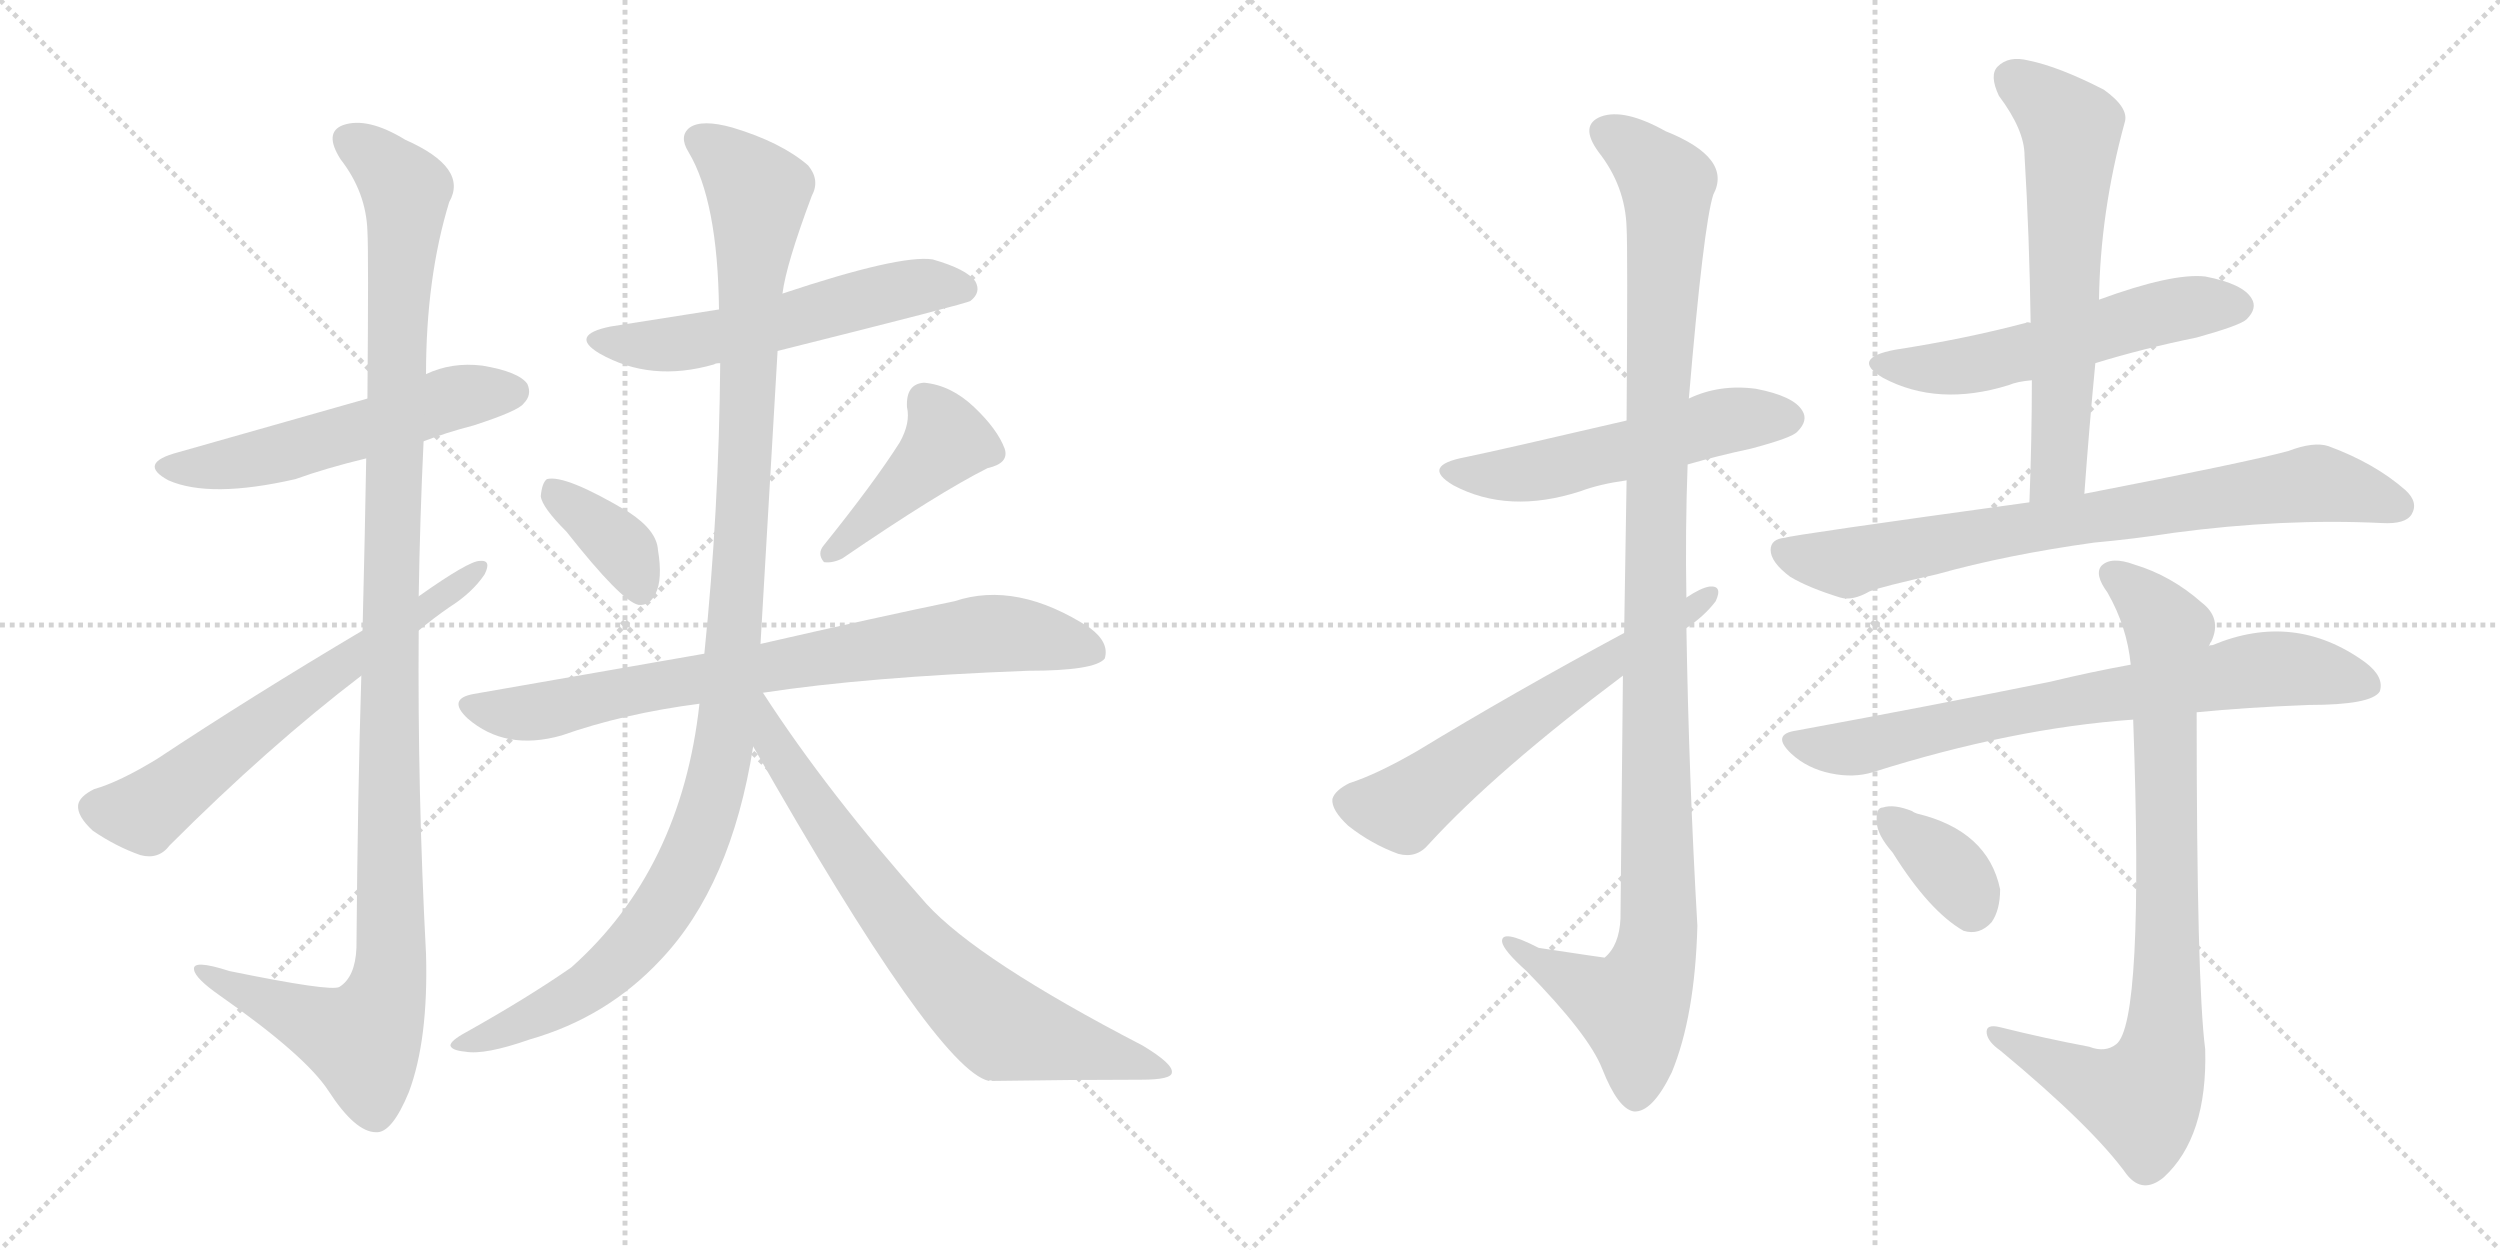 <svg version="1.1" viewBox="0 0 2048 1024" xmlns="http://www.w3.org/2000/svg">
  <g stroke="lightgray" stroke-dasharray="1,1" stroke-width="1" transform="scale(4, 4)">
    <line x1="0" y1="0" x2="256" y2="256"></line>
    <line x1="256" y1="0" x2="0" y2="256"></line>
    <line x1="128" y1="0" x2="128" y2="256"></line>
    <line x1="0" y1="128" x2="256" y2="128"></line>
    <line x1="256" y1="0" x2="512" y2="256"></line>
    <line x1="512" y1="0" x2="256" y2="256"></line>
    <line x1="384" y1="0" x2="384" y2="256"></line>
    <line x1="256" y1="128" x2="512" y2="128"></line>
  </g>
<g transform="scale(1, -1) translate(0, -850)">
   <style type="text/css">
    @keyframes keyframes0 {
      from {
       stroke: black;
       stroke-dashoffset: 546;
       stroke-width: 128;
       }
       64% {
       animation-timing-function: step-end;
       stroke: black;
       stroke-dashoffset: 0;
       stroke-width: 128;
       }
       to {
       stroke: black;
       stroke-width: 1024;
       }
       }
       #make-me-a-hanzi-animation-0 {
         animation: keyframes0 0.694s both;
         animation-delay: 0s;
         animation-timing-function: linear;
       }
    @keyframes keyframes1 {
      from {
       stroke: black;
       stroke-dashoffset: 1158;
       stroke-width: 128;
       }
       79% {
       animation-timing-function: step-end;
       stroke: black;
       stroke-dashoffset: 0;
       stroke-width: 128;
       }
       to {
       stroke: black;
       stroke-width: 1024;
       }
       }
       #make-me-a-hanzi-animation-1 {
         animation: keyframes1 1.192s both;
         animation-delay: 0.694s;
         animation-timing-function: linear;
       }
    @keyframes keyframes2 {
      from {
       stroke: black;
       stroke-dashoffset: 635;
       stroke-width: 128;
       }
       67% {
       animation-timing-function: step-end;
       stroke: black;
       stroke-dashoffset: 0;
       stroke-width: 128;
       }
       to {
       stroke: black;
       stroke-width: 1024;
       }
       }
       #make-me-a-hanzi-animation-2 {
         animation: keyframes2 0.767s both;
         animation-delay: 1.887s;
         animation-timing-function: linear;
       }
    @keyframes keyframes3 {
      from {
       stroke: black;
       stroke-dashoffset: 559;
       stroke-width: 128;
       }
       65% {
       animation-timing-function: step-end;
       stroke: black;
       stroke-dashoffset: 0;
       stroke-width: 128;
       }
       to {
       stroke: black;
       stroke-width: 1024;
       }
       }
       #make-me-a-hanzi-animation-3 {
         animation: keyframes3 0.705s both;
         animation-delay: 2.653s;
         animation-timing-function: linear;
       }
    @keyframes keyframes4 {
      from {
       stroke: black;
       stroke-dashoffset: 370;
       stroke-width: 128;
       }
       55% {
       animation-timing-function: step-end;
       stroke: black;
       stroke-dashoffset: 0;
       stroke-width: 128;
       }
       to {
       stroke: black;
       stroke-width: 1024;
       }
       }
       #make-me-a-hanzi-animation-4 {
         animation: keyframes4 0.551s both;
         animation-delay: 3.358s;
         animation-timing-function: linear;
       }
    @keyframes keyframes5 {
      from {
       stroke: black;
       stroke-dashoffset: 425;
       stroke-width: 128;
       }
       58% {
       animation-timing-function: step-end;
       stroke: black;
       stroke-dashoffset: 0;
       stroke-width: 128;
       }
       to {
       stroke: black;
       stroke-width: 1024;
       }
       }
       #make-me-a-hanzi-animation-5 {
         animation: keyframes5 0.596s both;
         animation-delay: 3.91s;
         animation-timing-function: linear;
       }
    @keyframes keyframes6 {
      from {
       stroke: black;
       stroke-dashoffset: 775;
       stroke-width: 128;
       }
       72% {
       animation-timing-function: step-end;
       stroke: black;
       stroke-dashoffset: 0;
       stroke-width: 128;
       }
       to {
       stroke: black;
       stroke-width: 1024;
       }
       }
       #make-me-a-hanzi-animation-6 {
         animation: keyframes6 0.881s both;
         animation-delay: 4.505s;
         animation-timing-function: linear;
       }
    @keyframes keyframes7 {
      from {
       stroke: black;
       stroke-dashoffset: 1122;
       stroke-width: 128;
       }
       79% {
       animation-timing-function: step-end;
       stroke: black;
       stroke-dashoffset: 0;
       stroke-width: 128;
       }
       to {
       stroke: black;
       stroke-width: 1024;
       }
       }
       #make-me-a-hanzi-animation-7 {
         animation: keyframes7 1.163s both;
         animation-delay: 5.386s;
         animation-timing-function: linear;
       }
    @keyframes keyframes8 {
      from {
       stroke: black;
       stroke-dashoffset: 729;
       stroke-width: 128;
       }
       70% {
       animation-timing-function: step-end;
       stroke: black;
       stroke-dashoffset: 0;
       stroke-width: 128;
       }
       to {
       stroke: black;
       stroke-width: 1024;
       }
       }
       #make-me-a-hanzi-animation-8 {
         animation: keyframes8 0.843s both;
         animation-delay: 6.549s;
         animation-timing-function: linear;
       }
    @keyframes keyframes9 {
      from {
       stroke: black;
       stroke-dashoffset: 535;
       stroke-width: 128;
       }
       64% {
       animation-timing-function: step-end;
       stroke: black;
       stroke-dashoffset: 0;
       stroke-width: 128;
       }
       to {
       stroke: black;
       stroke-width: 1024;
       }
       }
       #make-me-a-hanzi-animation-9 {
         animation: keyframes9 0.685s both;
         animation-delay: 7.392s;
         animation-timing-function: linear;
       }
    @keyframes keyframes10 {
      from {
       stroke: black;
       stroke-dashoffset: 1115;
       stroke-width: 128;
       }
       78% {
       animation-timing-function: step-end;
       stroke: black;
       stroke-dashoffset: 0;
       stroke-width: 128;
       }
       to {
       stroke: black;
       stroke-width: 1024;
       }
       }
       #make-me-a-hanzi-animation-10 {
         animation: keyframes10 1.157s both;
         animation-delay: 8.078s;
         animation-timing-function: linear;
       }
    @keyframes keyframes11 {
      from {
       stroke: black;
       stroke-dashoffset: 607;
       stroke-width: 128;
       }
       66% {
       animation-timing-function: step-end;
       stroke: black;
       stroke-dashoffset: 0;
       stroke-width: 128;
       }
       to {
       stroke: black;
       stroke-width: 1024;
       }
       }
       #make-me-a-hanzi-animation-11 {
         animation: keyframes11 0.744s both;
         animation-delay: 9.235s;
         animation-timing-function: linear;
       }
    @keyframes keyframes12 {
      from {
       stroke: black;
       stroke-dashoffset: 552;
       stroke-width: 128;
       }
       64% {
       animation-timing-function: step-end;
       stroke: black;
       stroke-dashoffset: 0;
       stroke-width: 128;
       }
       to {
       stroke: black;
       stroke-width: 1024;
       }
       }
       #make-me-a-hanzi-animation-12 {
         animation: keyframes12 0.699s both;
         animation-delay: 9.979s;
         animation-timing-function: linear;
       }
    @keyframes keyframes13 {
      from {
       stroke: black;
       stroke-dashoffset: 625;
       stroke-width: 128;
       }
       67% {
       animation-timing-function: step-end;
       stroke: black;
       stroke-dashoffset: 0;
       stroke-width: 128;
       }
       to {
       stroke: black;
       stroke-width: 1024;
       }
       }
       #make-me-a-hanzi-animation-13 {
         animation: keyframes13 0.759s both;
         animation-delay: 10.678s;
         animation-timing-function: linear;
       }
    @keyframes keyframes14 {
      from {
       stroke: black;
       stroke-dashoffset: 767;
       stroke-width: 128;
       }
       71% {
       animation-timing-function: step-end;
       stroke: black;
       stroke-dashoffset: 0;
       stroke-width: 128;
       }
       to {
       stroke: black;
       stroke-width: 1024;
       }
       }
       #make-me-a-hanzi-animation-14 {
         animation: keyframes14 0.874s both;
         animation-delay: 11.437s;
         animation-timing-function: linear;
       }
    @keyframes keyframes15 {
      from {
       stroke: black;
       stroke-dashoffset: 735;
       stroke-width: 128;
       }
       71% {
       animation-timing-function: step-end;
       stroke: black;
       stroke-dashoffset: 0;
       stroke-width: 128;
       }
       to {
       stroke: black;
       stroke-width: 1024;
       }
       }
       #make-me-a-hanzi-animation-15 {
         animation: keyframes15 0.848s both;
         animation-delay: 12.311s;
         animation-timing-function: linear;
       }
    @keyframes keyframes16 {
      from {
       stroke: black;
       stroke-dashoffset: 839;
       stroke-width: 128;
       }
       73% {
       animation-timing-function: step-end;
       stroke: black;
       stroke-dashoffset: 0;
       stroke-width: 128;
       }
       to {
       stroke: black;
       stroke-width: 1024;
       }
       }
       #make-me-a-hanzi-animation-16 {
         animation: keyframes16 0.933s both;
         animation-delay: 13.159s;
         animation-timing-function: linear;
       }
    @keyframes keyframes17 {
      from {
       stroke: black;
       stroke-dashoffset: 355;
       stroke-width: 128;
       }
       54% {
       animation-timing-function: step-end;
       stroke: black;
       stroke-dashoffset: 0;
       stroke-width: 128;
       }
       to {
       stroke: black;
       stroke-width: 1024;
       }
       }
       #make-me-a-hanzi-animation-17 {
         animation: keyframes17 0.539s both;
         animation-delay: 14.092s;
         animation-timing-function: linear;
       }
</style>
<path d="M 347.0 488.5 Q 365.0 495.5 388.0 501.5 Q 425.0 513.5 429.0 519.5 Q 436.0 526.5 432.0 535.5 Q 425.0 545.5 395.0 550.5 Q 370.0 553.5 349.0 543.5 L 301.0 523.5 L 146.0 479.5 Q 112.0 470.5 138.0 456.5 Q 172.0 441.5 242.0 457.5 Q 267.0 466.5 300.0 474.5 L 347.0 488.5 Z" fill="lightgray"></path> 
<path d="M 296.0 296.5 Q 293.0 199.5 292.0 73.5 Q 291.0 49.5 278.0 41.5 Q 271.0 37.5 188.0 54.5 Q 157.0 64.5 159.0 55.5 Q 160.0 48.5 180.0 34.5 Q 250.0 -14.5 269.0 -43.5 Q 291.0 -77.5 308.0 -77.5 Q 321.0 -78.5 335.0 -44.5 Q 351.0 -1.5 349.0 68.5 Q 342.0 201.5 343.0 333.5 L 343.0 361.5 Q 344.0 425.5 347.0 488.5 L 349.0 543.5 Q 349.0 622.5 368.0 684.5 Q 384.0 712.5 332.0 735.5 Q 301.0 754.5 281.0 747.5 Q 265.0 741.5 279.0 719.5 Q 300.0 692.5 301.0 660.5 Q 302.0 644.5 301.0 523.5 L 300.0 474.5 Q 299.0 414.5 297.0 333.5 L 296.0 296.5 Z" fill="lightgray"></path> 
<path d="M 297.0 333.5 Q 206.0 279.5 129.0 228.5 Q 98.0 209.5 77.0 203.5 Q 65.0 197.5 64.0 190.5 Q 63.0 181.5 76.0 169.5 Q 95.0 156.5 115.0 149.5 Q 130.0 145.5 139.0 157.5 Q 220.0 238.5 296.0 296.5 L 343.0 333.5 Q 355.0 343.5 368.0 352.5 Q 387.0 364.5 397.0 379.5 Q 403.0 391.5 393.0 390.5 Q 384.0 390.5 343.0 361.5 L 297.0 333.5 Z" fill="lightgray"></path> 
<path d="M 637.0 562.5 Q 793.0 601.5 795.0 603.5 Q 804.0 610.5 799.0 619.5 Q 792.0 629.5 764.0 637.5 Q 737.0 641.5 641.0 609.5 L 589.0 596.5 L 500.0 582.5 Q 466.0 575.5 491.0 560.5 Q 533.0 536.5 585.0 551.5 Q 586.0 552.5 590.0 552.5 L 637.0 562.5 Z" fill="lightgray"></path> 
<path d="M 464.0 414.5 Q 509.0 357.5 523.0 354.5 Q 532.0 353.5 537.0 363.5 Q 543.0 375.5 539.0 399.5 Q 538.0 415.5 515.0 430.5 Q 463.0 461.5 448.0 457.5 Q 444.0 454.5 443.0 443.5 Q 444.0 434.5 464.0 414.5 Z" fill="lightgray"></path> 
<path d="M 737.0 487.5 Q 716.0 454.5 675.0 403.5 Q 669.0 396.5 675.0 389.5 Q 682.0 388.5 690.0 392.5 Q 769.0 446.5 809.0 466.5 Q 827.0 470.5 823.0 482.5 Q 817.0 498.5 798.0 516.5 Q 779.0 534.5 757.0 536.5 Q 742.0 535.5 743.0 516.5 Q 746.0 503.5 737.0 487.5 Z" fill="lightgray"></path> 
<path d="M 625.0 282.5 Q 710.0 295.5 842.0 300.5 Q 897.0 300.5 905.0 310.5 Q 909.0 323.5 893.0 335.5 Q 833.0 374.5 782.0 357.5 Q 719.0 344.5 623.0 322.5 L 577.0 314.5 L 388.0 281.5 Q 366.0 277.5 383.0 261.5 Q 414.0 234.5 460.0 247.5 Q 511.0 265.5 573.0 273.5 L 625.0 282.5 Z" fill="lightgray"></path> 
<path d="M 573.0 273.5 Q 558.0 137.5 468.0 57.5 Q 432.0 32.5 382.0 4.5 Q 369.0 -2.5 369.0 -6.5 Q 370.0 -10.5 381.0 -11.5 Q 397.0 -14.5 434.0 -1.5 Q 497.0 16.5 541.0 63.5 Q 599.0 124.5 617.0 238.5 L 623.0 322.5 L 637.0 562.5 L 641.0 609.5 Q 644.0 633.5 665.0 689.5 Q 672.0 702.5 662.0 714.5 Q 640.0 733.5 600.0 745.5 Q 575.0 752.5 565.0 745.5 Q 556.0 738.5 564.0 725.5 Q 588.0 685.5 589.0 596.5 L 590.0 552.5 Q 589.0 431.5 577.0 314.5 L 573.0 273.5 Z" fill="lightgray"></path> 
<path d="M 617.0 238.5 Q 767.0 -25.5 810.0 -35.5 Q 811.0 -34.5 813.0 -35.5 Q 879.0 -34.5 935.0 -34.5 Q 960.0 -34.5 960.0 -28.5 Q 961.0 -21.5 936.0 -6.5 Q 801.0 63.5 759.0 109.5 Q 678.0 200.5 625.0 282.5 C 609.0 307.5 587.0 291.5 617.0 238.5 Z" fill="lightgray"></path> 
<path d="M 1382.5 469.5 Q 1406.5 476.5 1434.5 482.5 Q 1468.5 491.5 1472.5 496.5 Q 1481.5 505.5 1476.5 513.5 Q 1469.5 525.5 1438.5 531.5 Q 1408.5 535.5 1383.5 523.5 L 1332.5 505.5 Q 1229.5 481.5 1200.5 475.5 Q 1163.5 468.5 1190.5 452.5 Q 1235.5 428.5 1294.5 447.5 Q 1310.5 453.5 1332.5 456.5 L 1382.5 469.5 Z" fill="lightgray"></path> 
<path d="M 1329.5 296.5 Q 1328.5 208.5 1327.5 97.5 Q 1326.5 75.5 1314.5 65.5 Q 1313.5 65.5 1260.5 73.5 Q 1229.5 89.5 1230.5 78.5 Q 1231.5 71.5 1250.5 54.5 Q 1301.5 2.5 1312.5 -25.5 Q 1325.5 -58.5 1338.5 -60.5 Q 1353.5 -61.5 1369.5 -28.5 Q 1388.5 17.5 1390.5 91.5 Q 1383.5 212.5 1381.5 335.5 L 1381.5 360.5 Q 1380.5 415.5 1382.5 469.5 L 1383.5 523.5 Q 1395.5 665.5 1403.5 690.5 Q 1419.5 720.5 1364.5 742.5 Q 1330.5 761.5 1311.5 754.5 Q 1293.5 747.5 1309.5 725.5 Q 1331.5 697.5 1332.5 663.5 Q 1333.5 647.5 1332.5 505.5 L 1332.5 456.5 Q 1331.5 401.5 1330.5 331.5 L 1329.5 296.5 Z" fill="lightgray"></path> 
<path d="M 1330.5 331.5 Q 1239.5 282.5 1160.5 234.5 Q 1127.5 215.5 1105.5 208.5 Q 1093.5 202.5 1091.5 195.5 Q 1090.5 186.5 1104.5 173.5 Q 1123.5 158.5 1145.5 150.5 Q 1160.5 146.5 1170.5 158.5 Q 1225.5 218.5 1329.5 296.5 L 1381.5 335.5 Q 1396.5 345.5 1405.5 357.5 Q 1411.5 370.5 1400.5 369.5 Q 1393.5 368.5 1381.5 360.5 L 1330.5 331.5 Z" fill="lightgray"></path> 
<path d="M 1716.5 552.5 Q 1755.5 564.5 1799.5 573.5 Q 1835.5 583.5 1840.5 588.5 Q 1849.5 597.5 1844.5 605.5 Q 1837.5 617.5 1806.5 623.5 Q 1779.5 626.5 1719.5 604.5 C 1691.5 594.5 1668.5 586.5 1663.5 585.5 Q 1660.5 586.5 1659.5 585.5 Q 1610.5 572.5 1552.5 563.5 Q 1515.5 556.5 1542.5 540.5 Q 1587.5 516.5 1645.5 534.5 Q 1652.5 537.5 1664.5 538.5 L 1716.5 552.5 Z" fill="lightgray"></path> 
<path d="M 1707.5 445.5 Q 1711.5 500.5 1716.5 552.5 L 1719.5 604.5 Q 1720.5 676.5 1740.5 749.5 Q 1744.5 761.5 1723.5 776.5 Q 1686.5 795.5 1661.5 800.5 Q 1645.5 804.5 1636.5 795.5 Q 1629.5 788.5 1637.5 771.5 Q 1658.5 743.5 1658.5 722.5 Q 1662.5 656.5 1663.5 585.5 L 1664.5 538.5 Q 1664.5 490.5 1662.5 438.5 C 1661.5 408.5 1705.5 415.5 1707.5 445.5 Z" fill="lightgray"></path> 
<path d="M 1715.5 405.5 Q 1748.5 408.5 1780.5 413.5 Q 1870.5 425.5 1951.5 421.5 Q 1970.5 420.5 1975.5 428.5 Q 1981.5 438.5 1970.5 448.5 Q 1945.5 470.5 1907.5 484.5 Q 1895.5 488.5 1874.5 480.5 Q 1841.5 471.5 1707.5 445.5 L 1662.5 438.5 Q 1466.5 411.5 1462.5 409.5 Q 1450.5 408.5 1450.5 399.5 Q 1450.5 389.5 1466.5 377.5 Q 1481.5 368.5 1507.5 360.5 Q 1517.5 357.5 1531.5 365.5 Q 1541.5 369.5 1586.5 379.5 Q 1643.5 395.5 1715.5 405.5 Z" fill="lightgray"></path> 
<path d="M 1799.5 266.5 Q 1839.5 270.5 1891.5 272.5 Q 1942.5 272.5 1949.5 283.5 Q 1953.5 295.5 1937.5 307.5 Q 1879.5 349.5 1812.5 321.5 Q 1809.5 321.5 1809.5 320.5 L 1745.5 305.5 Q 1712.5 299.5 1679.5 291.5 Q 1585.5 272.5 1471.5 251.5 Q 1450.5 248.5 1467.5 232.5 Q 1480.5 220.5 1499.5 216.5 Q 1518.5 212.5 1534.5 217.5 Q 1648.5 253.5 1747.5 260.5 L 1799.5 266.5 Z" fill="lightgray"></path> 
<path d="M 1711.5 -7.5 Q 1674.5 -0.5 1638.5 8.5 Q 1626.5 11.5 1627.5 3.5 Q 1628.5 -3.5 1638.5 -10.5 Q 1714.5 -73.5 1742.5 -112.5 Q 1755.5 -128.5 1772.5 -114.5 Q 1808.5 -81.5 1806.5 -9.5 Q 1799.5 44.5 1799.5 266.5 L 1809.5 320.5 Q 1810.5 323.5 1811.5 324.5 Q 1820.5 343.5 1803.5 356.5 Q 1778.5 378.5 1748.5 387.5 Q 1729.5 394.5 1721.5 386.5 Q 1715.5 379.5 1726.5 364.5 Q 1742.5 336.5 1745.5 305.5 L 1747.5 260.5 Q 1756.5 11.5 1733.5 -5.5 Q 1724.5 -12.5 1711.5 -7.5 Z" fill="lightgray"></path> 
<path d="M 1550.5 151.5 Q 1580.5 103.5 1608.5 87.5 Q 1621.5 83.5 1631.5 94.5 Q 1638.5 104.5 1638.5 121.5 Q 1628.5 169.5 1570.5 183.5 Q 1567.5 184.5 1566.5 185.5 Q 1551.5 191.5 1542.5 188.5 Q 1536.5 188.5 1537.5 176.5 Q 1537.5 166.5 1550.5 151.5 Z" fill="lightgray"></path> 
      <clipPath id="make-me-a-hanzi-clip-0">
      <path d="M 347.0 488.5 Q 365.0 495.5 388.0 501.5 Q 425.0 513.5 429.0 519.5 Q 436.0 526.5 432.0 535.5 Q 425.0 545.5 395.0 550.5 Q 370.0 553.5 349.0 543.5 L 301.0 523.5 L 146.0 479.5 Q 112.0 470.5 138.0 456.5 Q 172.0 441.5 242.0 457.5 Q 267.0 466.5 300.0 474.5 L 347.0 488.5 Z" fill="lightgray"></path>
      </clipPath>
      <path clip-path="url(#make-me-a-hanzi-clip-0)" d="M 139.0 468.5 L 211.0 473.5 L 365.0 522.5 L 421.0 529.5 " fill="none" id="make-me-a-hanzi-animation-0" stroke-dasharray="418 836" stroke-linecap="round"></path>

      <clipPath id="make-me-a-hanzi-clip-1">
      <path d="M 296.0 296.5 Q 293.0 199.5 292.0 73.5 Q 291.0 49.5 278.0 41.5 Q 271.0 37.5 188.0 54.5 Q 157.0 64.5 159.0 55.5 Q 160.0 48.5 180.0 34.5 Q 250.0 -14.5 269.0 -43.5 Q 291.0 -77.5 308.0 -77.5 Q 321.0 -78.5 335.0 -44.5 Q 351.0 -1.5 349.0 68.5 Q 342.0 201.5 343.0 333.5 L 343.0 361.5 Q 344.0 425.5 347.0 488.5 L 349.0 543.5 Q 349.0 622.5 368.0 684.5 Q 384.0 712.5 332.0 735.5 Q 301.0 754.5 281.0 747.5 Q 265.0 741.5 279.0 719.5 Q 300.0 692.5 301.0 660.5 Q 302.0 644.5 301.0 523.5 L 300.0 474.5 Q 299.0 414.5 297.0 333.5 L 296.0 296.5 Z" fill="lightgray"></path>
      </clipPath>
      <path clip-path="url(#make-me-a-hanzi-clip-1)" d="M 288.0 732.5 L 328.0 701.5 L 333.0 686.5 L 324.0 560.5 L 317.0 41.5 L 309.0 16.5 L 294.0 -1.5 L 165.0 53.5 " fill="none" id="make-me-a-hanzi-animation-1" stroke-dasharray="1030 2060" stroke-linecap="round"></path>

      <clipPath id="make-me-a-hanzi-clip-2">
      <path d="M 297.0 333.5 Q 206.0 279.5 129.0 228.5 Q 98.0 209.5 77.0 203.5 Q 65.0 197.5 64.0 190.5 Q 63.0 181.5 76.0 169.5 Q 95.0 156.5 115.0 149.5 Q 130.0 145.5 139.0 157.5 Q 220.0 238.5 296.0 296.5 L 343.0 333.5 Q 355.0 343.5 368.0 352.5 Q 387.0 364.5 397.0 379.5 Q 403.0 391.5 393.0 390.5 Q 384.0 390.5 343.0 361.5 L 297.0 333.5 Z" fill="lightgray"></path>
      </clipPath>
      <path clip-path="url(#make-me-a-hanzi-clip-2)" d="M 76.0 188.5 L 122.0 186.5 L 391.0 383.5 " fill="none" id="make-me-a-hanzi-animation-2" stroke-dasharray="507 1014" stroke-linecap="round"></path>

      <clipPath id="make-me-a-hanzi-clip-3">
      <path d="M 637.0 562.5 Q 793.0 601.5 795.0 603.5 Q 804.0 610.5 799.0 619.5 Q 792.0 629.5 764.0 637.5 Q 737.0 641.5 641.0 609.5 L 589.0 596.5 L 500.0 582.5 Q 466.0 575.5 491.0 560.5 Q 533.0 536.5 585.0 551.5 Q 586.0 552.5 590.0 552.5 L 637.0 562.5 Z" fill="lightgray"></path>
      </clipPath>
      <path clip-path="url(#make-me-a-hanzi-clip-3)" d="M 493.0 572.5 L 518.0 566.5 L 570.0 570.5 L 753.0 615.5 L 790.0 612.5 " fill="none" id="make-me-a-hanzi-animation-3" stroke-dasharray="431 862" stroke-linecap="round"></path>

      <clipPath id="make-me-a-hanzi-clip-4">
      <path d="M 464.0 414.5 Q 509.0 357.5 523.0 354.5 Q 532.0 353.5 537.0 363.5 Q 543.0 375.5 539.0 399.5 Q 538.0 415.5 515.0 430.5 Q 463.0 461.5 448.0 457.5 Q 444.0 454.5 443.0 443.5 Q 444.0 434.5 464.0 414.5 Z" fill="lightgray"></path>
      </clipPath>
      <path clip-path="url(#make-me-a-hanzi-clip-4)" d="M 452.0 448.5 L 513.0 397.5 L 525.0 365.5 " fill="none" id="make-me-a-hanzi-animation-4" stroke-dasharray="242 484" stroke-linecap="round"></path>

      <clipPath id="make-me-a-hanzi-clip-5">
      <path d="M 737.0 487.5 Q 716.0 454.5 675.0 403.5 Q 669.0 396.5 675.0 389.5 Q 682.0 388.5 690.0 392.5 Q 769.0 446.5 809.0 466.5 Q 827.0 470.5 823.0 482.5 Q 817.0 498.5 798.0 516.5 Q 779.0 534.5 757.0 536.5 Q 742.0 535.5 743.0 516.5 Q 746.0 503.5 737.0 487.5 Z" fill="lightgray"></path>
      </clipPath>
      <path clip-path="url(#make-me-a-hanzi-clip-5)" d="M 758.0 520.5 L 776.0 488.5 L 681.0 396.5 " fill="none" id="make-me-a-hanzi-animation-5" stroke-dasharray="297 594" stroke-linecap="round"></path>

      <clipPath id="make-me-a-hanzi-clip-6">
      <path d="M 625.0 282.5 Q 710.0 295.5 842.0 300.5 Q 897.0 300.5 905.0 310.5 Q 909.0 323.5 893.0 335.5 Q 833.0 374.5 782.0 357.5 Q 719.0 344.5 623.0 322.5 L 577.0 314.5 L 388.0 281.5 Q 366.0 277.5 383.0 261.5 Q 414.0 234.5 460.0 247.5 Q 511.0 265.5 573.0 273.5 L 625.0 282.5 Z" fill="lightgray"></path>
      </clipPath>
      <path clip-path="url(#make-me-a-hanzi-clip-6)" d="M 386.0 271.5 L 410.0 265.5 L 447.0 268.5 L 541.0 289.5 L 805.0 330.5 L 835.0 330.5 L 897.0 316.5 " fill="none" id="make-me-a-hanzi-animation-6" stroke-dasharray="647 1294" stroke-linecap="round"></path>

      <clipPath id="make-me-a-hanzi-clip-7">
      <path d="M 573.0 273.5 Q 558.0 137.5 468.0 57.5 Q 432.0 32.5 382.0 4.5 Q 369.0 -2.5 369.0 -6.5 Q 370.0 -10.5 381.0 -11.5 Q 397.0 -14.5 434.0 -1.5 Q 497.0 16.5 541.0 63.5 Q 599.0 124.5 617.0 238.5 L 623.0 322.5 L 637.0 562.5 L 641.0 609.5 Q 644.0 633.5 665.0 689.5 Q 672.0 702.5 662.0 714.5 Q 640.0 733.5 600.0 745.5 Q 575.0 752.5 565.0 745.5 Q 556.0 738.5 564.0 725.5 Q 588.0 685.5 589.0 596.5 L 590.0 552.5 Q 589.0 431.5 577.0 314.5 L 573.0 273.5 Z" fill="lightgray"></path>
      </clipPath>
      <path clip-path="url(#make-me-a-hanzi-clip-7)" d="M 574.0 735.5 L 621.0 691.5 L 602.0 331.5 L 589.0 215.5 L 557.0 128.5 L 519.0 74.5 L 463.0 30.5 L 376.0 -7.5 " fill="none" id="make-me-a-hanzi-animation-7" stroke-dasharray="994 1988" stroke-linecap="round"></path>

      <clipPath id="make-me-a-hanzi-clip-8">
      <path d="M 617.0 238.5 Q 767.0 -25.5 810.0 -35.5 Q 811.0 -34.5 813.0 -35.5 Q 879.0 -34.5 935.0 -34.5 Q 960.0 -34.5 960.0 -28.5 Q 961.0 -21.5 936.0 -6.5 Q 801.0 63.5 759.0 109.5 Q 678.0 200.5 625.0 282.5 C 609.0 307.5 587.0 291.5 617.0 238.5 Z" fill="lightgray"></path>
      </clipPath>
      <path clip-path="url(#make-me-a-hanzi-clip-8)" d="M 624.0 274.5 L 651.0 209.5 L 744.0 82.5 L 796.0 28.5 L 822.0 8.5 L 955.0 -27.5 " fill="none" id="make-me-a-hanzi-animation-8" stroke-dasharray="601 1202" stroke-linecap="round"></path>

      <clipPath id="make-me-a-hanzi-clip-9">
      <path d="M 1382.5 469.5 Q 1406.5 476.5 1434.5 482.5 Q 1468.5 491.5 1472.5 496.5 Q 1481.5 505.5 1476.5 513.5 Q 1469.5 525.5 1438.5 531.5 Q 1408.5 535.5 1383.5 523.5 L 1332.5 505.5 Q 1229.5 481.5 1200.5 475.5 Q 1163.5 468.5 1190.5 452.5 Q 1235.5 428.5 1294.5 447.5 Q 1310.5 453.5 1332.5 456.5 L 1382.5 469.5 Z" fill="lightgray"></path>
      </clipPath>
      <path clip-path="url(#make-me-a-hanzi-clip-9)" d="M 1192.5 465.5 L 1252.5 462.5 L 1418.5 506.5 L 1465.5 507.5 " fill="none" id="make-me-a-hanzi-animation-9" stroke-dasharray="407 814" stroke-linecap="round"></path>

      <clipPath id="make-me-a-hanzi-clip-10">
      <path d="M 1329.5 296.5 Q 1328.5 208.5 1327.5 97.5 Q 1326.5 75.5 1314.5 65.5 Q 1313.5 65.5 1260.5 73.5 Q 1229.5 89.5 1230.5 78.5 Q 1231.5 71.5 1250.5 54.5 Q 1301.5 2.5 1312.5 -25.5 Q 1325.5 -58.5 1338.5 -60.5 Q 1353.5 -61.5 1369.5 -28.5 Q 1388.5 17.5 1390.5 91.5 Q 1383.5 212.5 1381.5 335.5 L 1381.5 360.5 Q 1380.5 415.5 1382.5 469.5 L 1383.5 523.5 Q 1395.5 665.5 1403.5 690.5 Q 1419.5 720.5 1364.5 742.5 Q 1330.5 761.5 1311.5 754.5 Q 1293.5 747.5 1309.5 725.5 Q 1331.5 697.5 1332.5 663.5 Q 1333.5 647.5 1332.5 505.5 L 1332.5 456.5 Q 1331.5 401.5 1330.5 331.5 L 1329.5 296.5 Z" fill="lightgray"></path>
      </clipPath>
      <path clip-path="url(#make-me-a-hanzi-clip-10)" d="M 1317.5 739.5 L 1334.5 731.5 L 1365.5 697.5 L 1355.5 405.5 L 1358.5 83.5 L 1337.5 24.5 L 1248.5 67.5 L 1247.5 74.5 L 1236.5 75.5 " fill="none" id="make-me-a-hanzi-animation-10" stroke-dasharray="987 1974" stroke-linecap="round"></path>

      <clipPath id="make-me-a-hanzi-clip-11">
      <path d="M 1330.5 331.5 Q 1239.5 282.5 1160.5 234.5 Q 1127.5 215.5 1105.5 208.5 Q 1093.5 202.5 1091.5 195.5 Q 1090.5 186.5 1104.5 173.5 Q 1123.5 158.5 1145.5 150.5 Q 1160.5 146.5 1170.5 158.5 Q 1225.5 218.5 1329.5 296.5 L 1381.5 335.5 Q 1396.5 345.5 1405.5 357.5 Q 1411.5 370.5 1400.5 369.5 Q 1393.5 368.5 1381.5 360.5 L 1330.5 331.5 Z" fill="lightgray"></path>
      </clipPath>
      <path clip-path="url(#make-me-a-hanzi-clip-11)" d="M 1102.5 193.5 L 1149.5 187.5 L 1398.5 361.5 " fill="none" id="make-me-a-hanzi-animation-11" stroke-dasharray="479 958" stroke-linecap="round"></path>

      <clipPath id="make-me-a-hanzi-clip-12">
      <path d="M 1716.5 552.5 Q 1755.5 564.5 1799.5 573.5 Q 1835.5 583.5 1840.5 588.5 Q 1849.5 597.5 1844.5 605.5 Q 1837.5 617.5 1806.5 623.5 Q 1779.5 626.5 1719.5 604.5 C 1691.5 594.5 1668.5 586.5 1663.5 585.5 Q 1660.5 586.5 1659.5 585.5 Q 1610.5 572.5 1552.5 563.5 Q 1515.5 556.5 1542.5 540.5 Q 1587.5 516.5 1645.5 534.5 Q 1652.5 537.5 1664.5 538.5 L 1716.5 552.5 Z" fill="lightgray"></path>
      </clipPath>
      <path clip-path="url(#make-me-a-hanzi-clip-12)" d="M 1544.5 553.5 L 1567.5 548.5 L 1617.5 551.5 L 1754.5 590.5 L 1833.5 599.5 " fill="none" id="make-me-a-hanzi-animation-12" stroke-dasharray="424 848" stroke-linecap="round"></path>

      <clipPath id="make-me-a-hanzi-clip-13">
      <path d="M 1707.5 445.5 Q 1711.5 500.5 1716.5 552.5 L 1719.5 604.5 Q 1720.5 676.5 1740.5 749.5 Q 1744.5 761.5 1723.5 776.5 Q 1686.5 795.5 1661.5 800.5 Q 1645.5 804.5 1636.5 795.5 Q 1629.5 788.5 1637.5 771.5 Q 1658.5 743.5 1658.5 722.5 Q 1662.5 656.5 1663.5 585.5 L 1664.5 538.5 Q 1664.5 490.5 1662.5 438.5 C 1661.5 408.5 1705.5 415.5 1707.5 445.5 Z" fill="lightgray"></path>
      </clipPath>
      <path clip-path="url(#make-me-a-hanzi-clip-13)" d="M 1648.5 786.5 L 1696.5 744.5 L 1686.5 465.5 L 1669.5 445.5 " fill="none" id="make-me-a-hanzi-animation-13" stroke-dasharray="497 994" stroke-linecap="round"></path>

      <clipPath id="make-me-a-hanzi-clip-14">
      <path d="M 1715.5 405.5 Q 1748.5 408.5 1780.5 413.5 Q 1870.5 425.5 1951.5 421.5 Q 1970.5 420.5 1975.5 428.5 Q 1981.5 438.5 1970.5 448.5 Q 1945.5 470.5 1907.5 484.5 Q 1895.5 488.5 1874.5 480.5 Q 1841.5 471.5 1707.5 445.5 L 1662.5 438.5 Q 1466.5 411.5 1462.5 409.5 Q 1450.5 408.5 1450.5 399.5 Q 1450.5 389.5 1466.5 377.5 Q 1481.5 368.5 1507.5 360.5 Q 1517.5 357.5 1531.5 365.5 Q 1541.5 369.5 1586.5 379.5 Q 1643.5 395.5 1715.5 405.5 Z" fill="lightgray"></path>
      </clipPath>
      <path clip-path="url(#make-me-a-hanzi-clip-14)" d="M 1462.5 397.5 L 1513.5 388.5 L 1650.5 418.5 L 1889.5 453.5 L 1964.5 435.5 " fill="none" id="make-me-a-hanzi-animation-14" stroke-dasharray="639 1278" stroke-linecap="round"></path>

      <clipPath id="make-me-a-hanzi-clip-15">
      <path d="M 1799.5 266.5 Q 1839.5 270.5 1891.5 272.5 Q 1942.5 272.5 1949.5 283.5 Q 1953.5 295.5 1937.5 307.5 Q 1879.5 349.5 1812.5 321.5 Q 1809.5 321.5 1809.5 320.5 L 1745.5 305.5 Q 1712.5 299.5 1679.5 291.5 Q 1585.5 272.5 1471.5 251.5 Q 1450.5 248.5 1467.5 232.5 Q 1480.5 220.5 1499.5 216.5 Q 1518.5 212.5 1534.5 217.5 Q 1648.5 253.5 1747.5 260.5 L 1799.5 266.5 Z" fill="lightgray"></path>
      </clipPath>
      <path clip-path="url(#make-me-a-hanzi-clip-15)" d="M 1469.5 242.5 L 1524.5 238.5 L 1843.5 300.5 L 1891.5 300.5 L 1940.5 288.5 " fill="none" id="make-me-a-hanzi-animation-15" stroke-dasharray="607 1214" stroke-linecap="round"></path>

      <clipPath id="make-me-a-hanzi-clip-16">
      <path d="M 1711.5 -7.5 Q 1674.5 -0.5 1638.5 8.5 Q 1626.5 11.5 1627.5 3.5 Q 1628.5 -3.5 1638.5 -10.5 Q 1714.5 -73.5 1742.5 -112.5 Q 1755.5 -128.5 1772.5 -114.5 Q 1808.5 -81.5 1806.5 -9.5 Q 1799.5 44.5 1799.5 266.5 L 1809.5 320.5 Q 1810.5 323.5 1811.5 324.5 Q 1820.5 343.5 1803.5 356.5 Q 1778.5 378.5 1748.5 387.5 Q 1729.5 394.5 1721.5 386.5 Q 1715.5 379.5 1726.5 364.5 Q 1742.5 336.5 1745.5 305.5 L 1747.5 260.5 Q 1756.5 11.5 1733.5 -5.5 Q 1724.5 -12.5 1711.5 -7.5 Z" fill="lightgray"></path>
      </clipPath>
      <path clip-path="url(#make-me-a-hanzi-clip-16)" d="M 1730.5 380.5 L 1776.5 333.5 L 1770.5 -19.5 L 1751.5 -49.5 L 1718.5 -40.5 L 1634.5 2.5 " fill="none" id="make-me-a-hanzi-animation-16" stroke-dasharray="711 1422" stroke-linecap="round"></path>

      <clipPath id="make-me-a-hanzi-clip-17">
      <path d="M 1550.5 151.5 Q 1580.5 103.5 1608.5 87.5 Q 1621.5 83.5 1631.5 94.5 Q 1638.5 104.5 1638.5 121.5 Q 1628.5 169.5 1570.5 183.5 Q 1567.5 184.5 1566.5 185.5 Q 1551.5 191.5 1542.5 188.5 Q 1536.5 188.5 1537.5 176.5 Q 1537.5 166.5 1550.5 151.5 Z" fill="lightgray"></path>
      </clipPath>
      <path clip-path="url(#make-me-a-hanzi-clip-17)" d="M 1548.5 178.5 L 1599.5 135.5 L 1615.5 107.5 " fill="none" id="make-me-a-hanzi-animation-17" stroke-dasharray="227 454" stroke-linecap="round"></path>

</g>
</svg>
